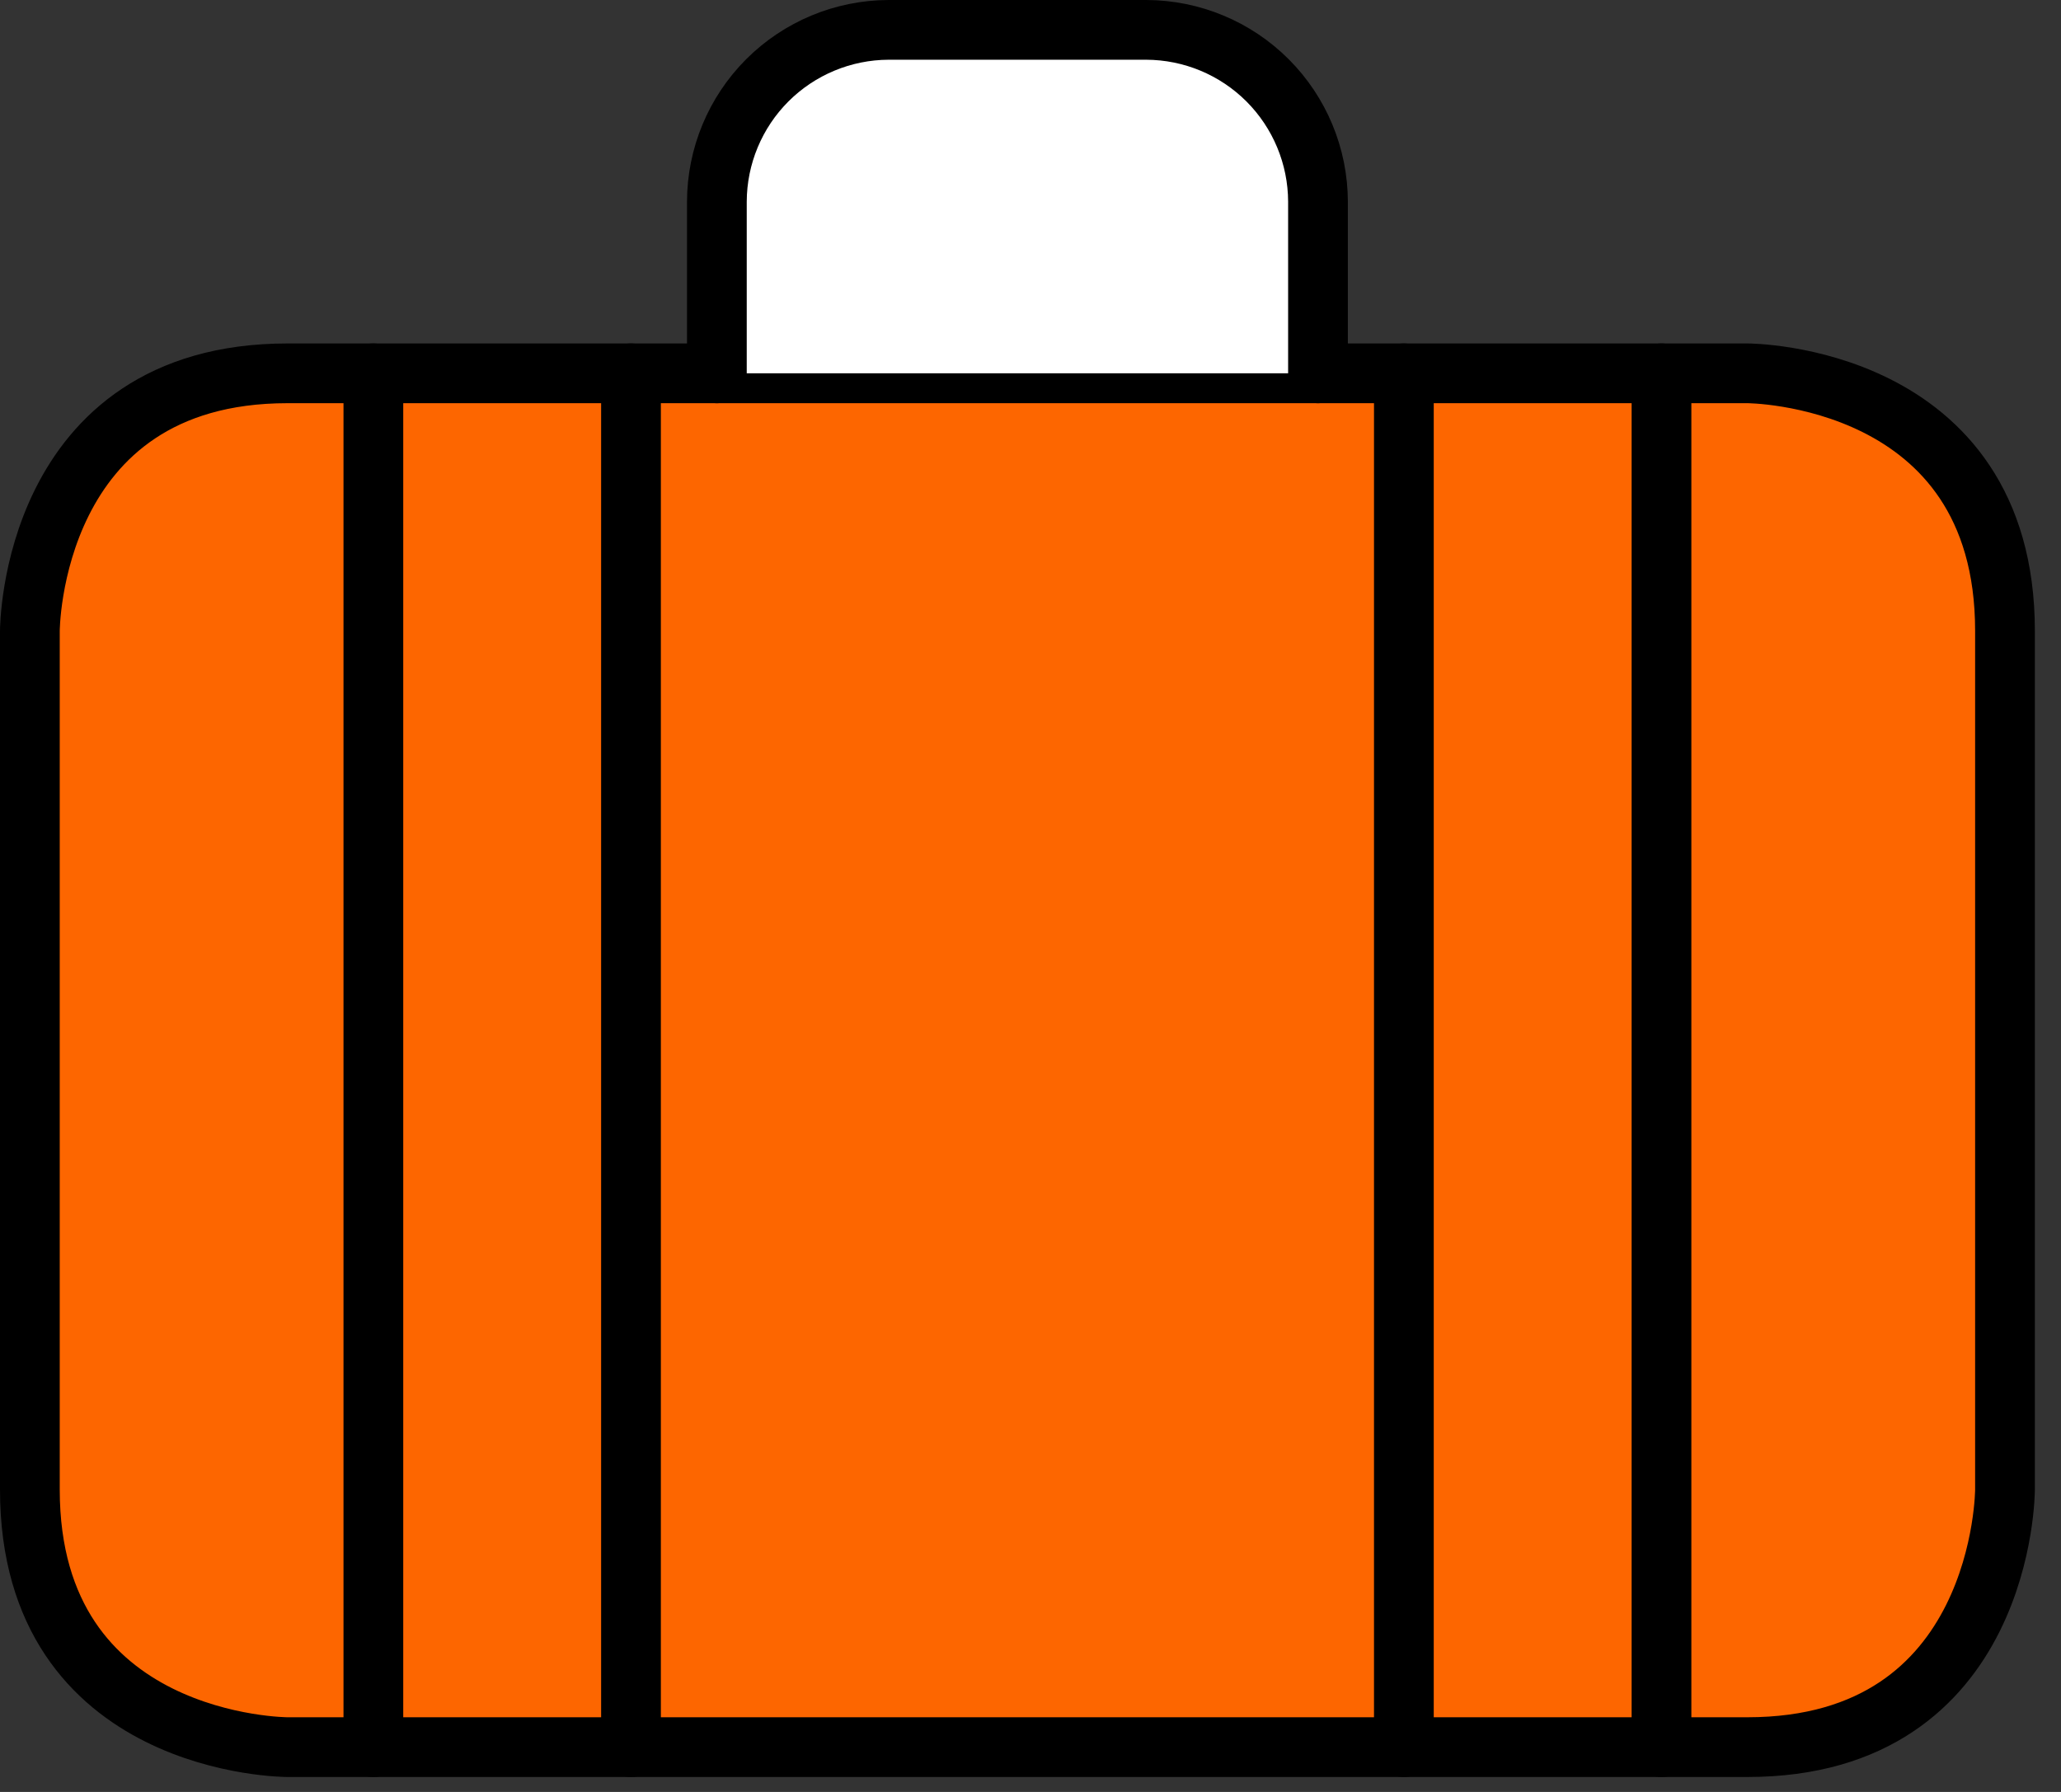 <svg width="69" height="60" viewBox="0 0 69 60" fill="none" xmlns="http://www.w3.org/2000/svg">
<rect x="0" y="0" width="69" height="60" fill="#333333" stroke="none"/>
<path d="M9.625 12.5H58.5C58.5 12.5 67.125 12.5 67.125 21.125V49.875C67.125 49.875 67.125 58.5 58.5 58.5H9.625C9.625 58.5 1 58.5 1 49.875V21.125C1 21.125 1 12.5 9.625 12.5Z" fill="#FD6600"/>
<path d="M58.5 12.5H9.625C7.34 12.507 5.15 13.418 3.534 15.034C1.918 16.65 1.007 18.84 1 21.125H67.125C67.118 18.84 66.207 16.65 64.591 15.034C62.975 13.418 60.785 12.507 58.5 12.5Z" fill="#FD6600"/>
<path d="M47 12.5H55.625V58.5H47V12.5Z" fill="#FD6600"/>
<path d="M12.5 12.5H21.125V58.5H12.5V12.5Z" fill="#FD6600"/>
<path d="M9.625 12.5H58.5C58.5 12.5 67.125 12.5 67.125 21.125V49.875C67.125 49.875 67.125 58.5 58.5 58.5H9.625C9.625 58.5 1 58.5 1 49.875V21.125C1 21.125 1 12.5 9.625 12.5Z" fill="#FD6600" stroke="black" stroke-width="2" stroke-linecap="round" stroke-linejoin="round"/>
<path d="M24 12.5V6.75C24.005 5.226 24.612 3.767 25.689 2.689C26.767 1.612 28.226 1.005 29.75 1H38.375C39.899 1.005 41.358 1.612 42.436 2.689C43.513 3.767 44.12 5.226 44.125 6.75V12.5" fill="white"/>
<path d="M24 12.5V6.75C24.005 5.226 24.612 3.767 25.689 2.689C26.767 1.612 28.226 1.005 29.75 1H38.375C39.899 1.005 41.358 1.612 42.436 2.689C43.513 3.767 44.12 5.226 44.125 6.75V12.5" stroke="black" stroke-width="2" stroke-linecap="round" stroke-linejoin="round"/>
<path d="M55.625 12.5V58.5Z" fill="#FD6600"/>
<path d="M55.625 12.5V58.5" stroke="black" stroke-width="2" stroke-linecap="round" stroke-linejoin="round"/>
<path d="M47 12.5V58.5Z" fill="#FD6600"/>
<path d="M47 12.5V58.5" stroke="black" stroke-width="2" stroke-linecap="round" stroke-linejoin="round"/>
<path d="M21.125 12.5V58.5Z" fill="#FD6600"/>
<path d="M21.125 12.5V58.5" stroke="black" stroke-width="2" stroke-linecap="round" stroke-linejoin="round"/>
<path d="M12.5 12.5V58.5Z" fill="#FD6600"/>
<path d="M12.5 12.5V58.5" stroke="black" stroke-width="2" stroke-linecap="round" stroke-linejoin="round"/>
</svg>
